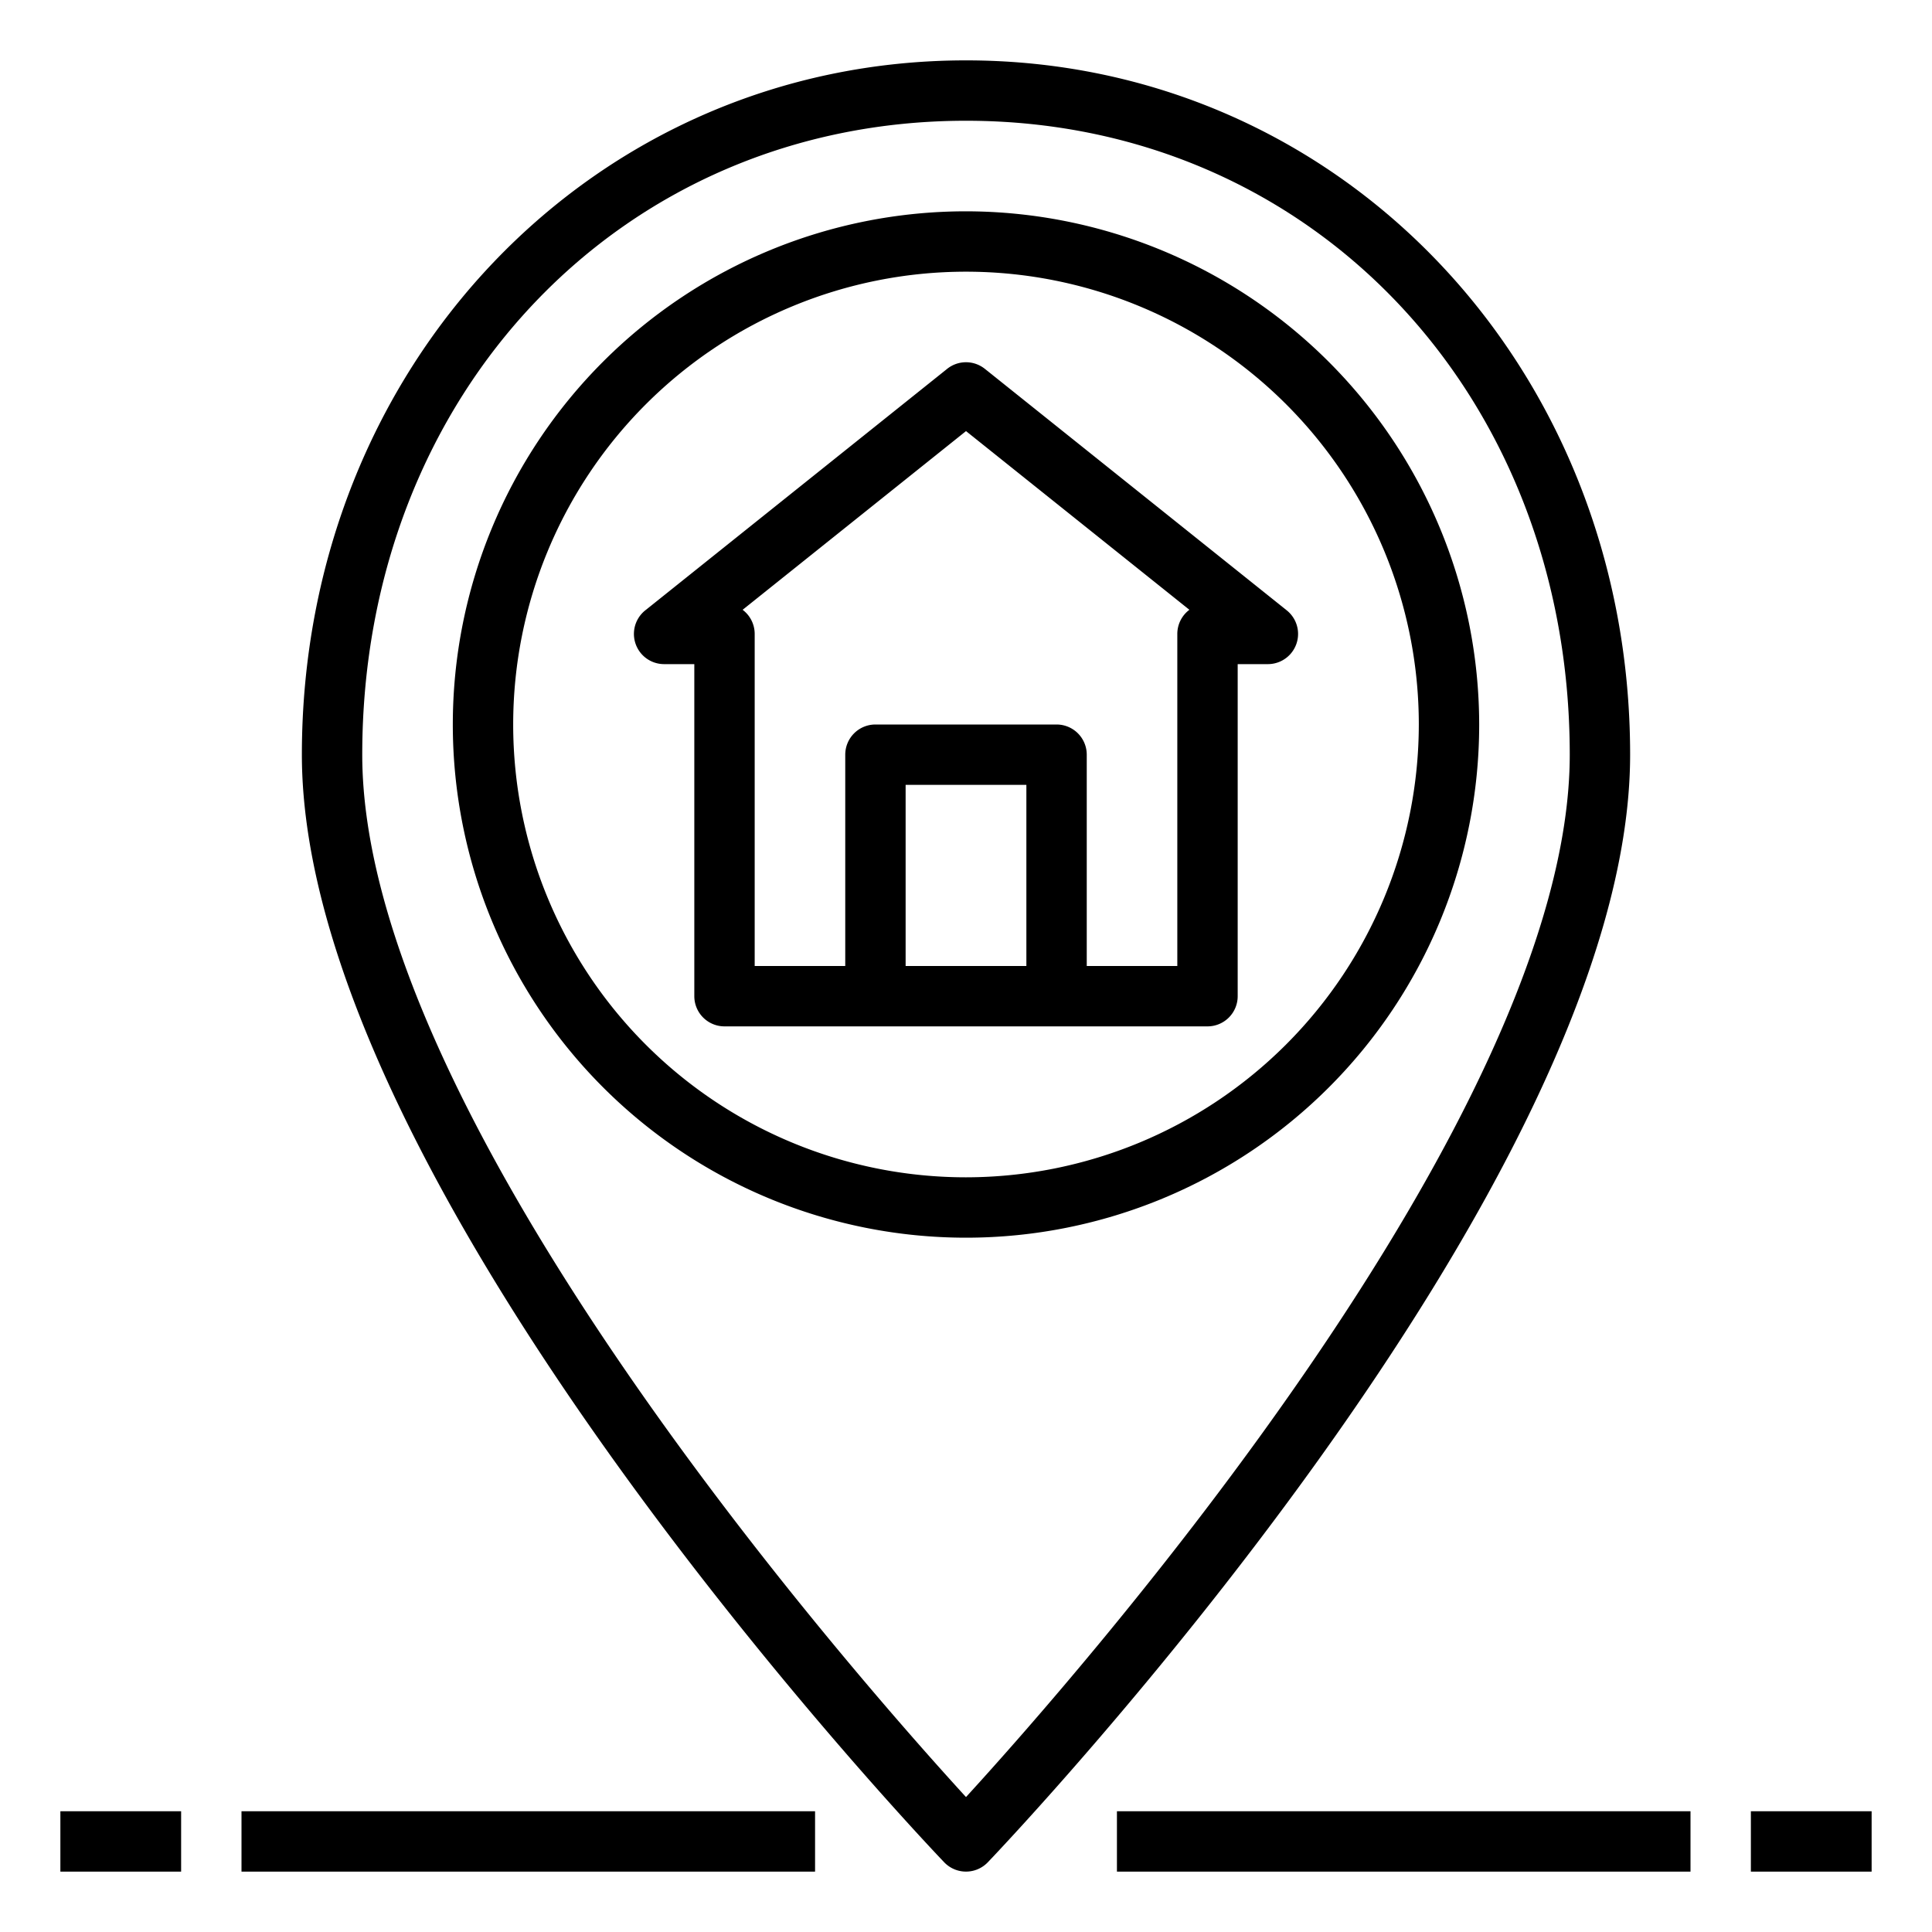 <svg height="512" viewBox="0 0 64 64" width="512" xmlns="http://www.w3.org/2000/svg"><path d="m32 2c-12.336 0-22 10.1-22 23 0 14.237 20.408 35.78 21.277 36.69a1 1 0 0 0 1.446 0c.869-.91 21.277-22.453 21.277-36.69 0-12.9-9.664-23-22-23zm0 57.53c-3.668-4.009-20-22.535-20-34.53 0-11.972 8.6-21 20-21s20 9.028 20 21c0 11.99-16.333 30.522-20 34.53z"/><path d="m32 7a17 17 0 1 0 17 17 17.019 17.019 0 0 0 -17-17zm0 32a15 15 0 1 1 15-15 15.017 15.017 0 0 1 -15 15z"/><path d="m2 60h4v2h-4z"/><path d="m8 60h19v2h-19z"/><path d="m58 60h4v2h-4z"/><path d="m37 60h19v2h-19z"/><path d="m42.625 20.219-10-8a1 1 0 0 0 -1.25 0l-10 8a1 1 0 0 0 .625 1.781h1v11a1 1 0 0 0 1 1h16a1 1 0 0 0 1-1v-11h1a1 1 0 0 0 .625-1.781zm-8.625 11.781h-4v-6h4zm5-11v11h-3v-7a1 1 0 0 0 -1-1h-6a1 1 0 0 0 -1 1v7h-3v-11a1 1 0 0 0 -.4-.8l7.4-5.919 7.4 5.919a1 1 0 0 0 -.4.8z"/></svg>